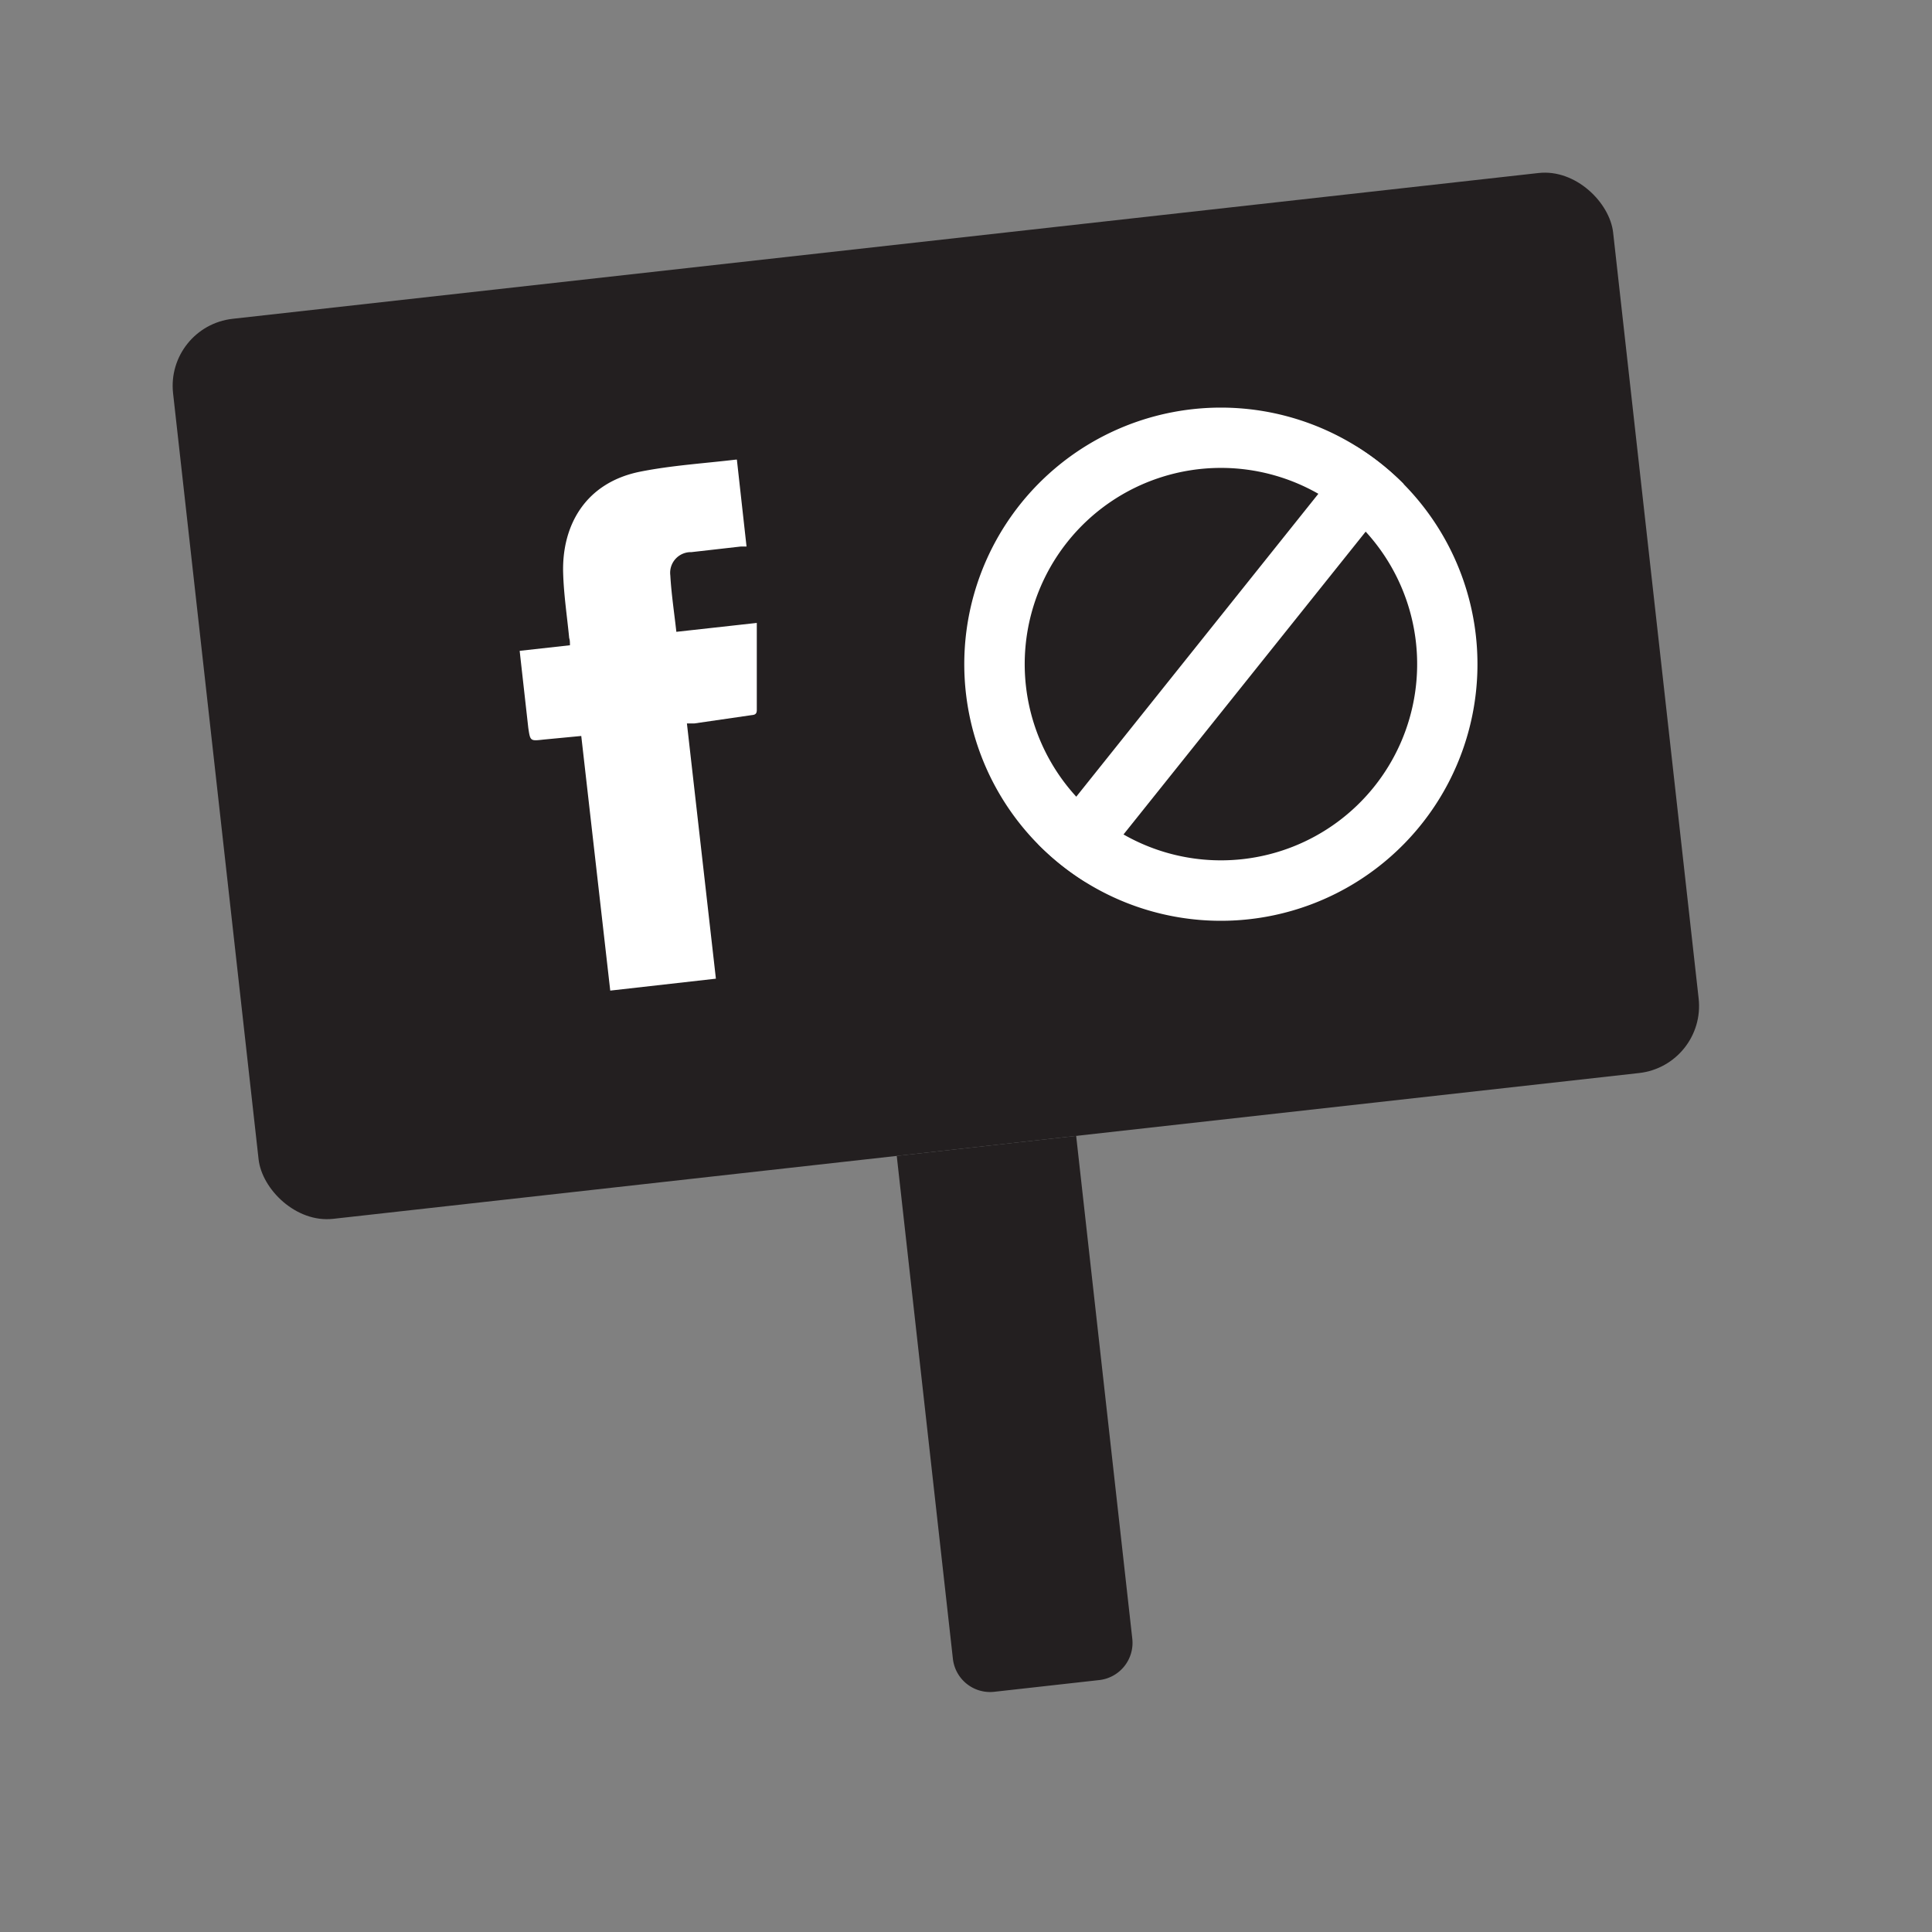 <svg id="Layer_1" data-name="Layer 1" xmlns="http://www.w3.org/2000/svg" viewBox="0 0 128 128"><rect x="0" y="0" width="128" height="128" fill="#808080" stroke="none"/><defs><style>.cls-1{fill:none;}.cls-2{fill:#231f20;}.cls-3{fill:#fff;}</style></defs><title>FB Block</title><rect class="cls-1" width="128" height="128"/><rect class="cls-2" x="14" y="16.11" width="96" height="60" rx="4.47" transform="translate(-4.73 7.16) rotate(-6.37)"/><path class="cls-2" d="M61.33,75.81h12a0,0,0,0,1,0,0v33.52a2.48,2.48,0,0,1-2.48,2.48h-7a2.48,2.48,0,0,1-2.48-2.48V75.81A0,0,0,0,1,61.33,75.81Z" transform="translate(-9.99 8.05) rotate(-6.37)"/><path class="cls-3" d="M47.43,64.84l-7,.79L38.51,48.76,36,49c-.87.1-.87.1-1-.78l-.52-4.64-.05-.46,3.33-.37c0-.19,0-.33-.05-.48-.14-1.44-.36-2.87-.4-4.31-.09-3.12,1.45-6,5.15-6.72,2.08-.41,4.2-.54,6.3-.79l.06,0,.64,5.76-.39,0-3.26.37a1.37,1.37,0,0,0-1.4,1.54c.07,1.24.26,2.47.4,3.74l5.33-.59c0,.38,0,.72,0,1.06,0,1.57,0,3.14,0,4.71,0,.28-.14.32-.35.34L46,47.93l-.49,0Z"/><path class="cls-3" d="M79,27.11a17,17,0,1,0,18.78,15A17,17,0,0,0,79,27.11Zm3.33,29.81A13,13,0,1,1,93.81,42.56,13,13,0,0,1,82.33,56.92Z"/><path class="cls-3" d="M89.85,29.58,68.79,55.93a17.18,17.18,0,0,0,3.13,2.5L93,32.07A16.72,16.72,0,0,0,89.85,29.58Z"/></svg>